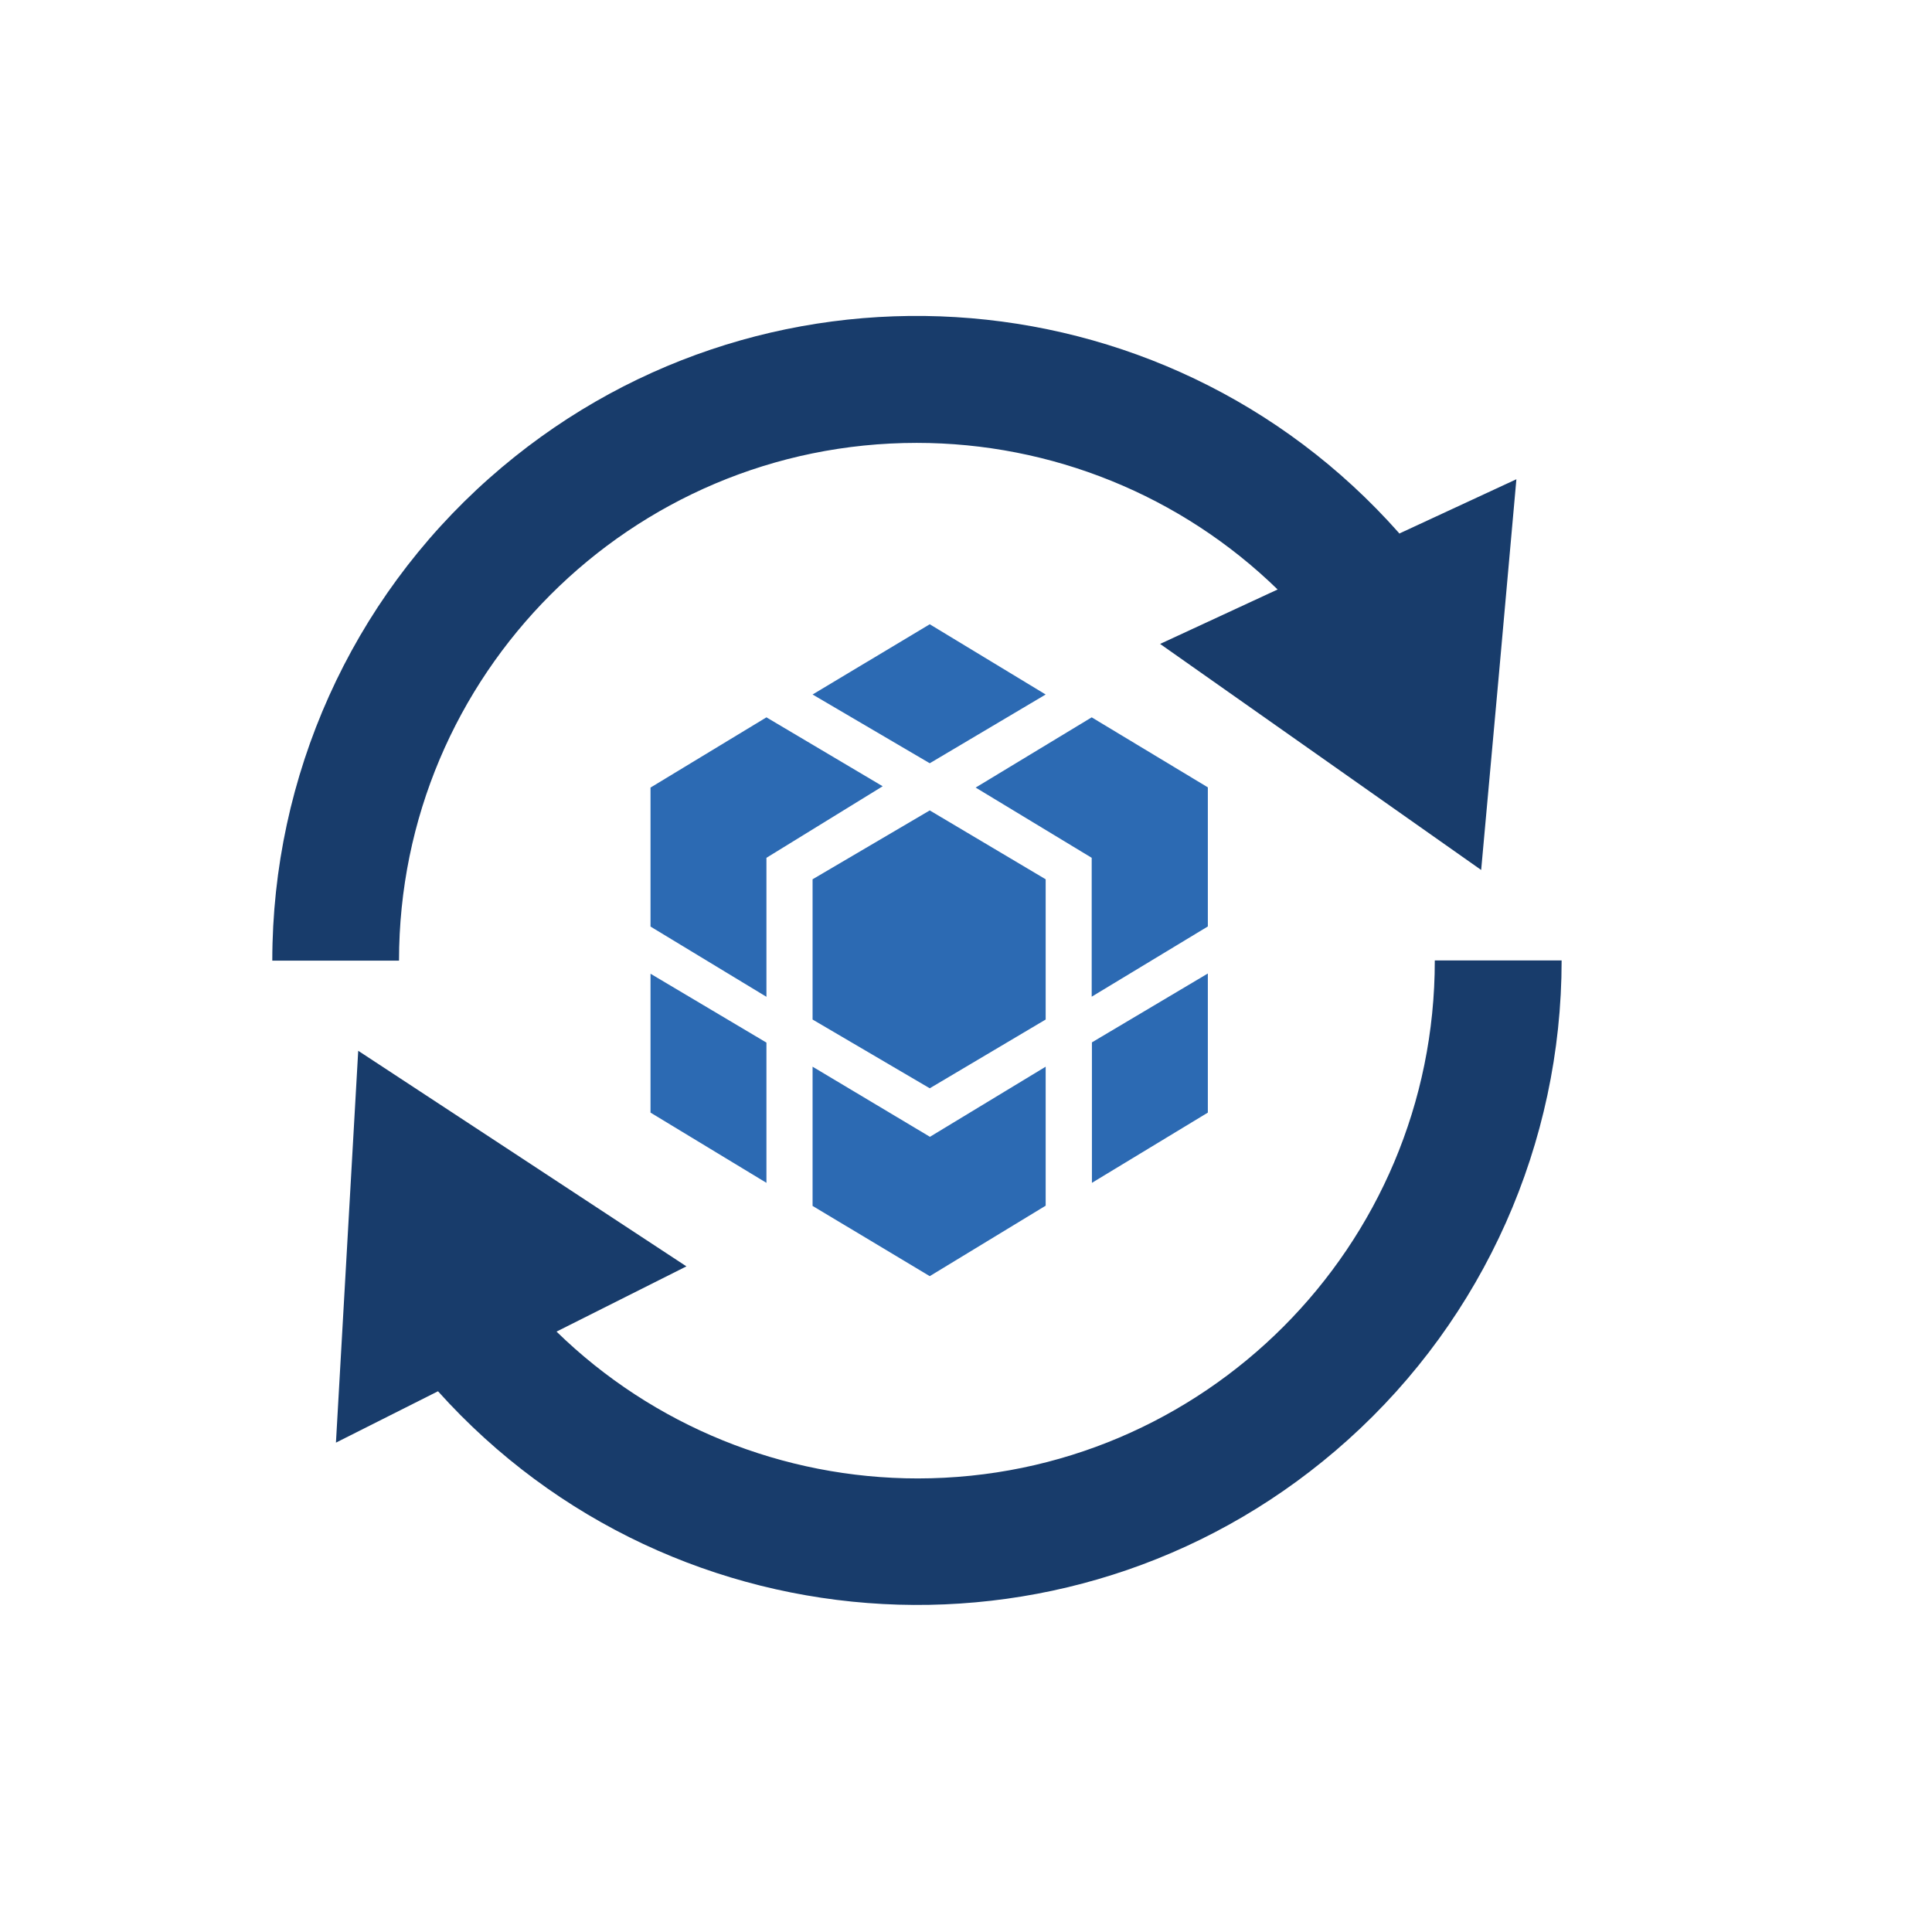 <svg width="17" height="17" viewBox="0 0 17 17" fill="none" xmlns="http://www.w3.org/2000/svg">
<g clip-path="url(#clip0_194_1082)">
<path d="M12.31 4.69C10.234 2.346 6.651 2.129 4.306 4.207C3.091 5.283 2.396 6.828 2.396 8.453H3.511C3.511 5.938 5.551 3.897 8.066 3.897C9.252 3.897 10.392 4.359 11.242 5.187L10.208 5.666L11.62 6.66L13.033 7.655L13.189 5.936L13.343 4.217L12.312 4.695L12.31 4.69Z" fill="#183C6B"/>
<path d="M7.766 6.919L6.744 7.548V8.771L5.724 8.153V6.93L6.744 6.312L7.766 6.918V6.919ZM5.724 8.568L6.744 9.174V10.408L5.724 9.79V8.566V8.568ZM8.181 6.716L7.15 6.111L8.181 5.493L9.201 6.111L8.181 6.716ZM8.181 7.131L9.201 7.737V8.971L8.181 9.576L7.15 8.971V7.737L8.181 7.131ZM8.181 10.004L9.201 9.386V10.609L8.181 11.229L7.15 10.611V9.386L8.181 10.002V10.004ZM10.628 6.928V8.152L9.606 8.77V7.548L8.585 6.93L9.606 6.312L10.628 6.928ZM9.608 9.172L10.628 8.566V9.79L9.608 10.408V9.174V9.172Z" fill="#2C6AB3"/>
<path d="M12.625 8.453C12.626 10.966 10.591 13.007 8.077 13.009C6.889 13.009 5.748 12.547 4.897 11.717L6.04 11.143L4.596 10.194L3.152 9.246L3.054 10.97L2.956 12.694L3.854 12.242C5.947 14.572 9.534 14.762 11.861 12.669C13.059 11.593 13.741 10.059 13.741 8.451H12.625V8.453Z" fill="#183C6B"/>
</g>
<defs>
<clipPath id="clip0_194_1082">
<rect width="11.345" height="11.342" fill="white" transform="translate(2.396 2.78)"/>
</clipPath>
</defs>
</svg>
